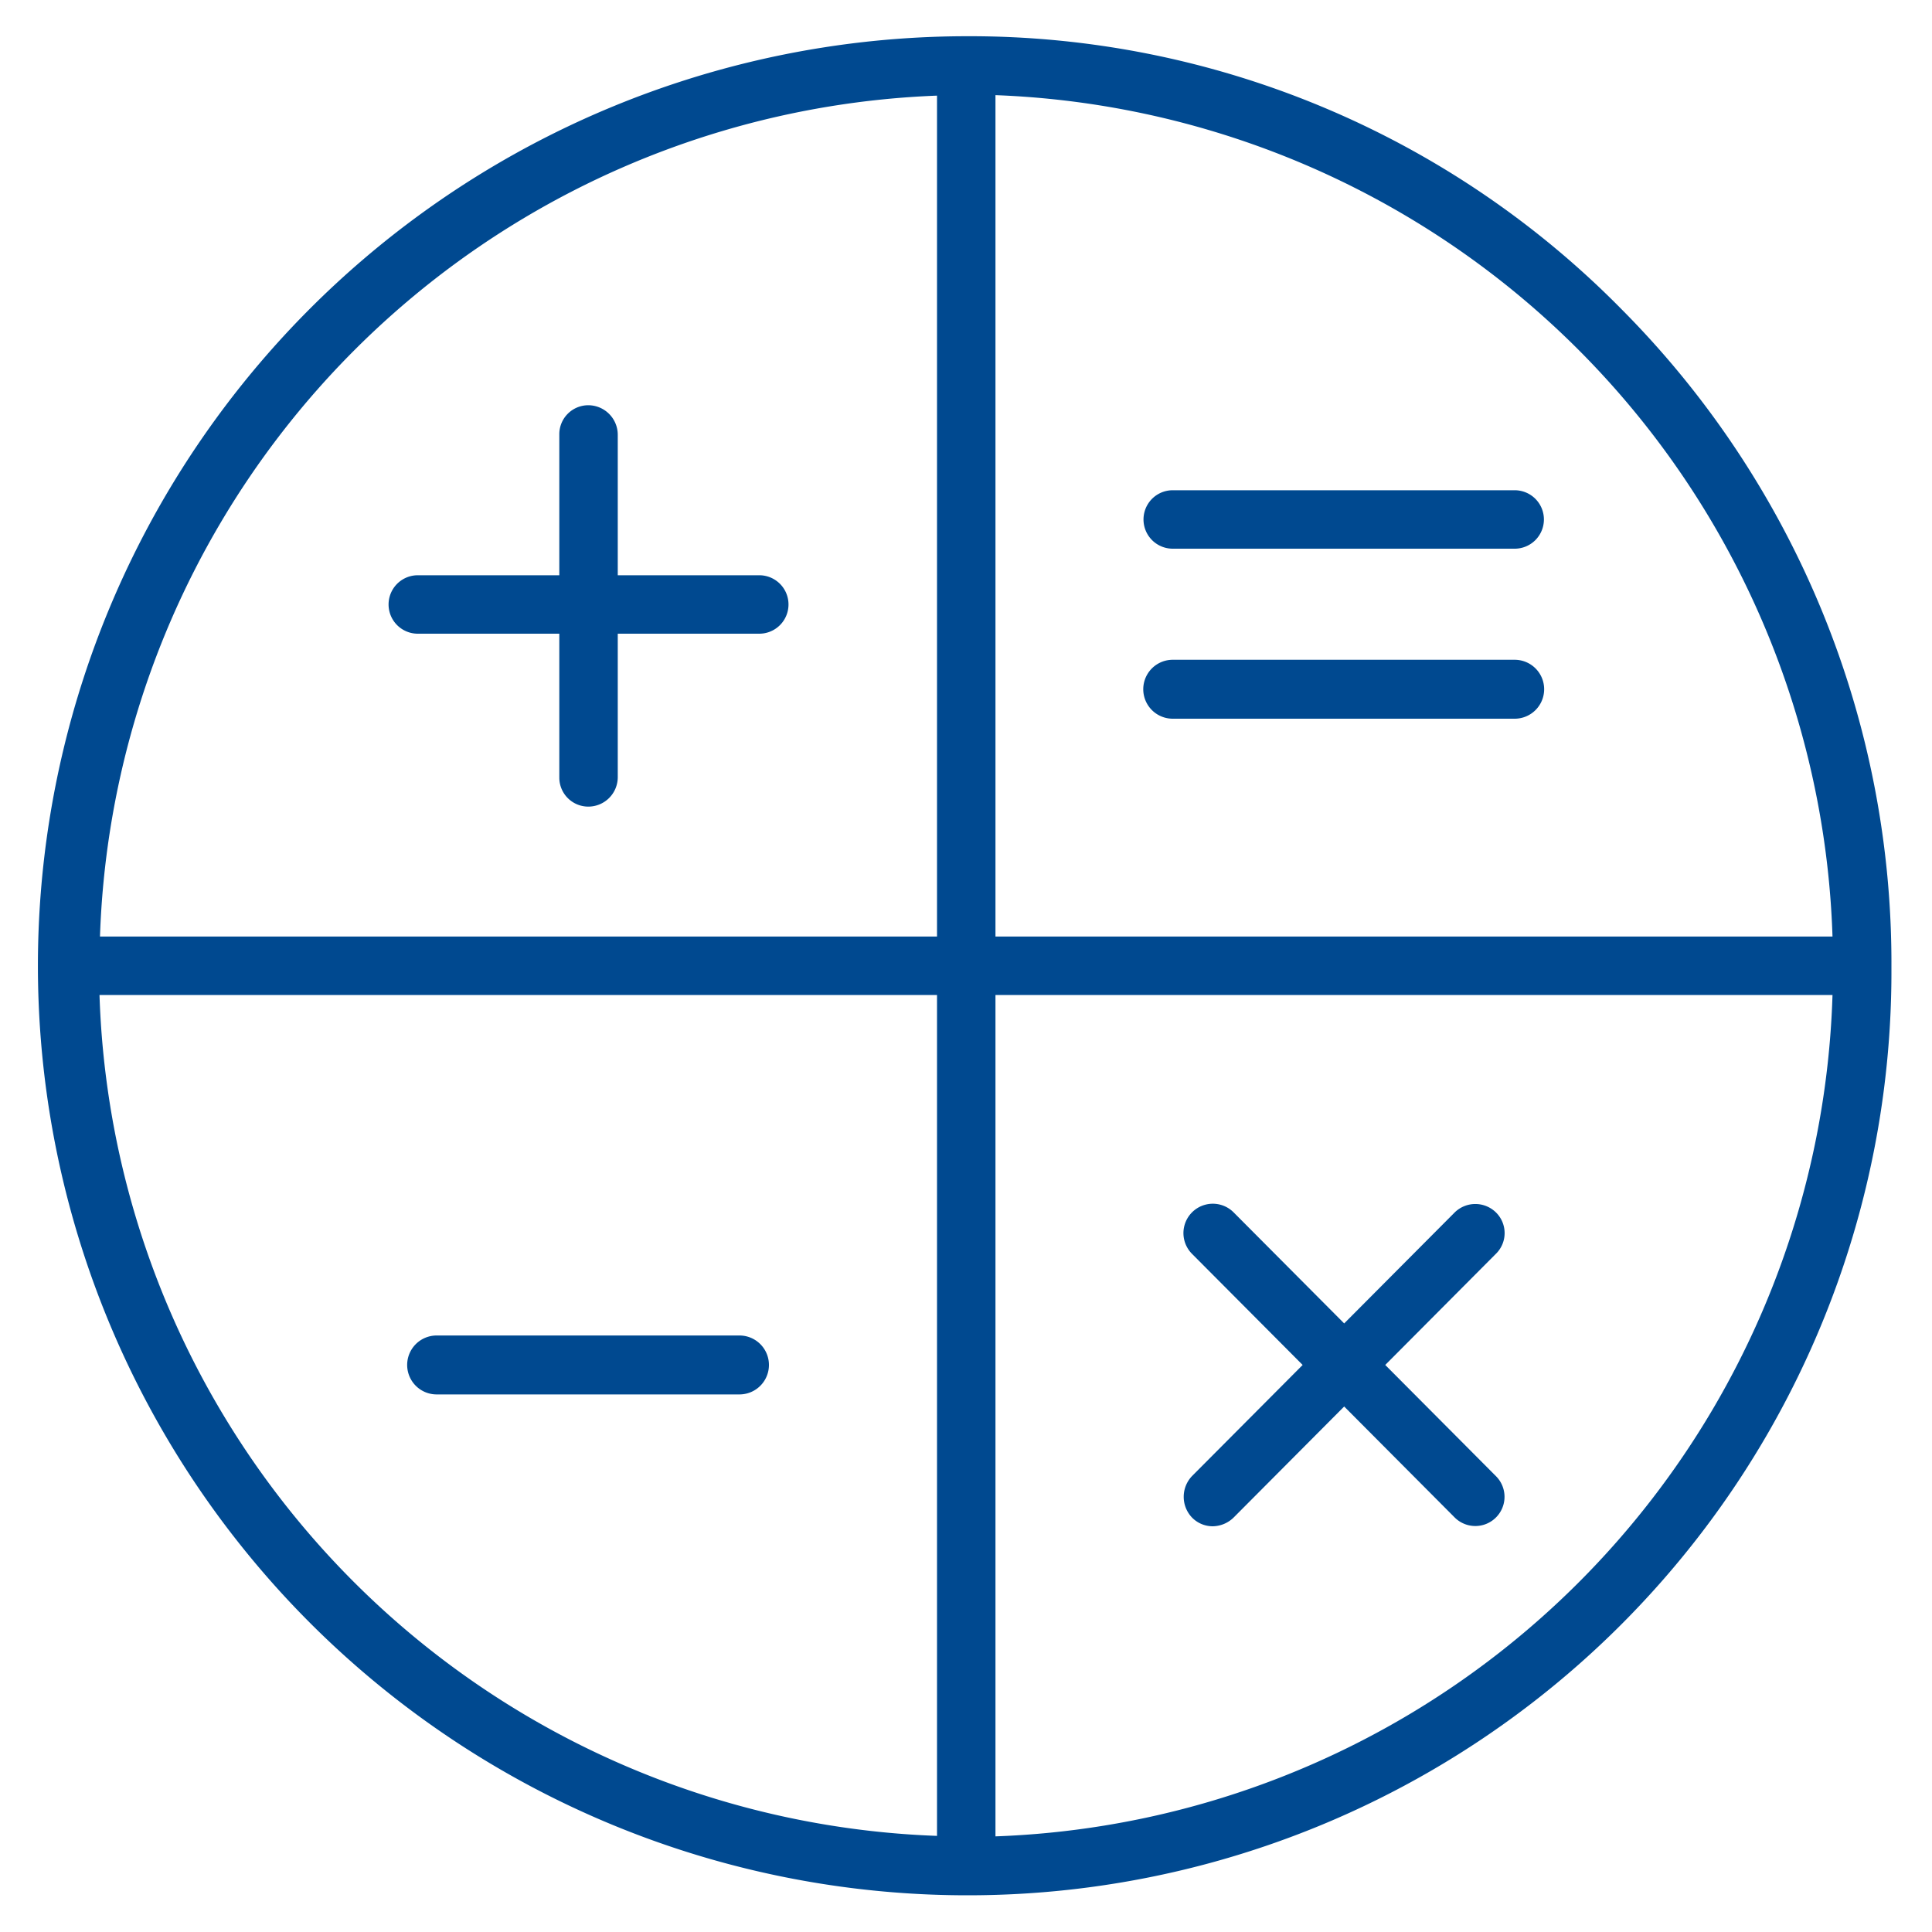 <svg xmlns="http://www.w3.org/2000/svg" width="40" height="40" viewBox="0 0 40 40">
  <defs>
    <style>
      .cls-1 {
        fill: #004990;
        fill-rule: evenodd;
      }
    </style>
  </defs>
  <path id="calc" class="cls-1" d="M1063.71,1713.53a18.929,18.929,0,0,0-13.54-5.65,19.245,19.245,0,0,0,0,38.49,19.12,19.12,0,0,0,19.13-19.21A19.187,19.187,0,0,0,1063.71,1713.53Zm-14.17,31.61a18,18,0,0,1-17.34-17.41h17.34v17.41Zm0-18.62h-17.33a18.028,18.028,0,0,1,17.33-17.41v17.41Zm1.21-17.42a18.016,18.016,0,0,1,17.33,17.42h-17.33V1709.1Zm0,36.05v-17.42h17.33A17.98,17.98,0,0,1,1050.75,1745.15Zm-11.57-9.15h6.27a0.61,0.61,0,0,0,0-1.22h-6.27A0.61,0.61,0,0,0,1039.18,1736Zm22.32-18.72h-7.08a0.605,0.605,0,0,0,0,1.21h7.08A0.605,0.605,0,1,0,1061.5,1717.28Zm0,3.51h-7.08a0.61,0.61,0,0,0,0,1.22h7.08A0.61,0.61,0,1,0,1061.5,1720.79Zm-0.39,12.3a0.6,0.6,0,0,0,0-.86,0.61,0.61,0,0,0-.85,0l-2.29,2.3-2.29-2.3a0.608,0.608,0,1,0-.86.86l2.29,2.3-2.29,2.3a0.622,0.622,0,0,0,0,.86,0.6,0.6,0,0,0,.43.18,0.633,0.633,0,0,0,.43-0.18l2.29-2.3,2.29,2.3a0.6,0.6,0,0,0,.85-0.86l-2.29-2.3h0Zm-22.32-12.84h2.93v2.98a0.6,0.6,0,0,0,.6.6,0.61,0.61,0,0,0,.61-0.6v-2.98h2.93a0.605,0.605,0,0,0,0-1.21h-2.93v-2.91a0.612,0.612,0,0,0-.61-0.61,0.6,0.6,0,0,0-.6.61v2.91h-2.93A0.605,0.605,0,1,0,1038.79,1720.25Z" transform="translate(-1030.14 -1707.13)"/>
</svg>
